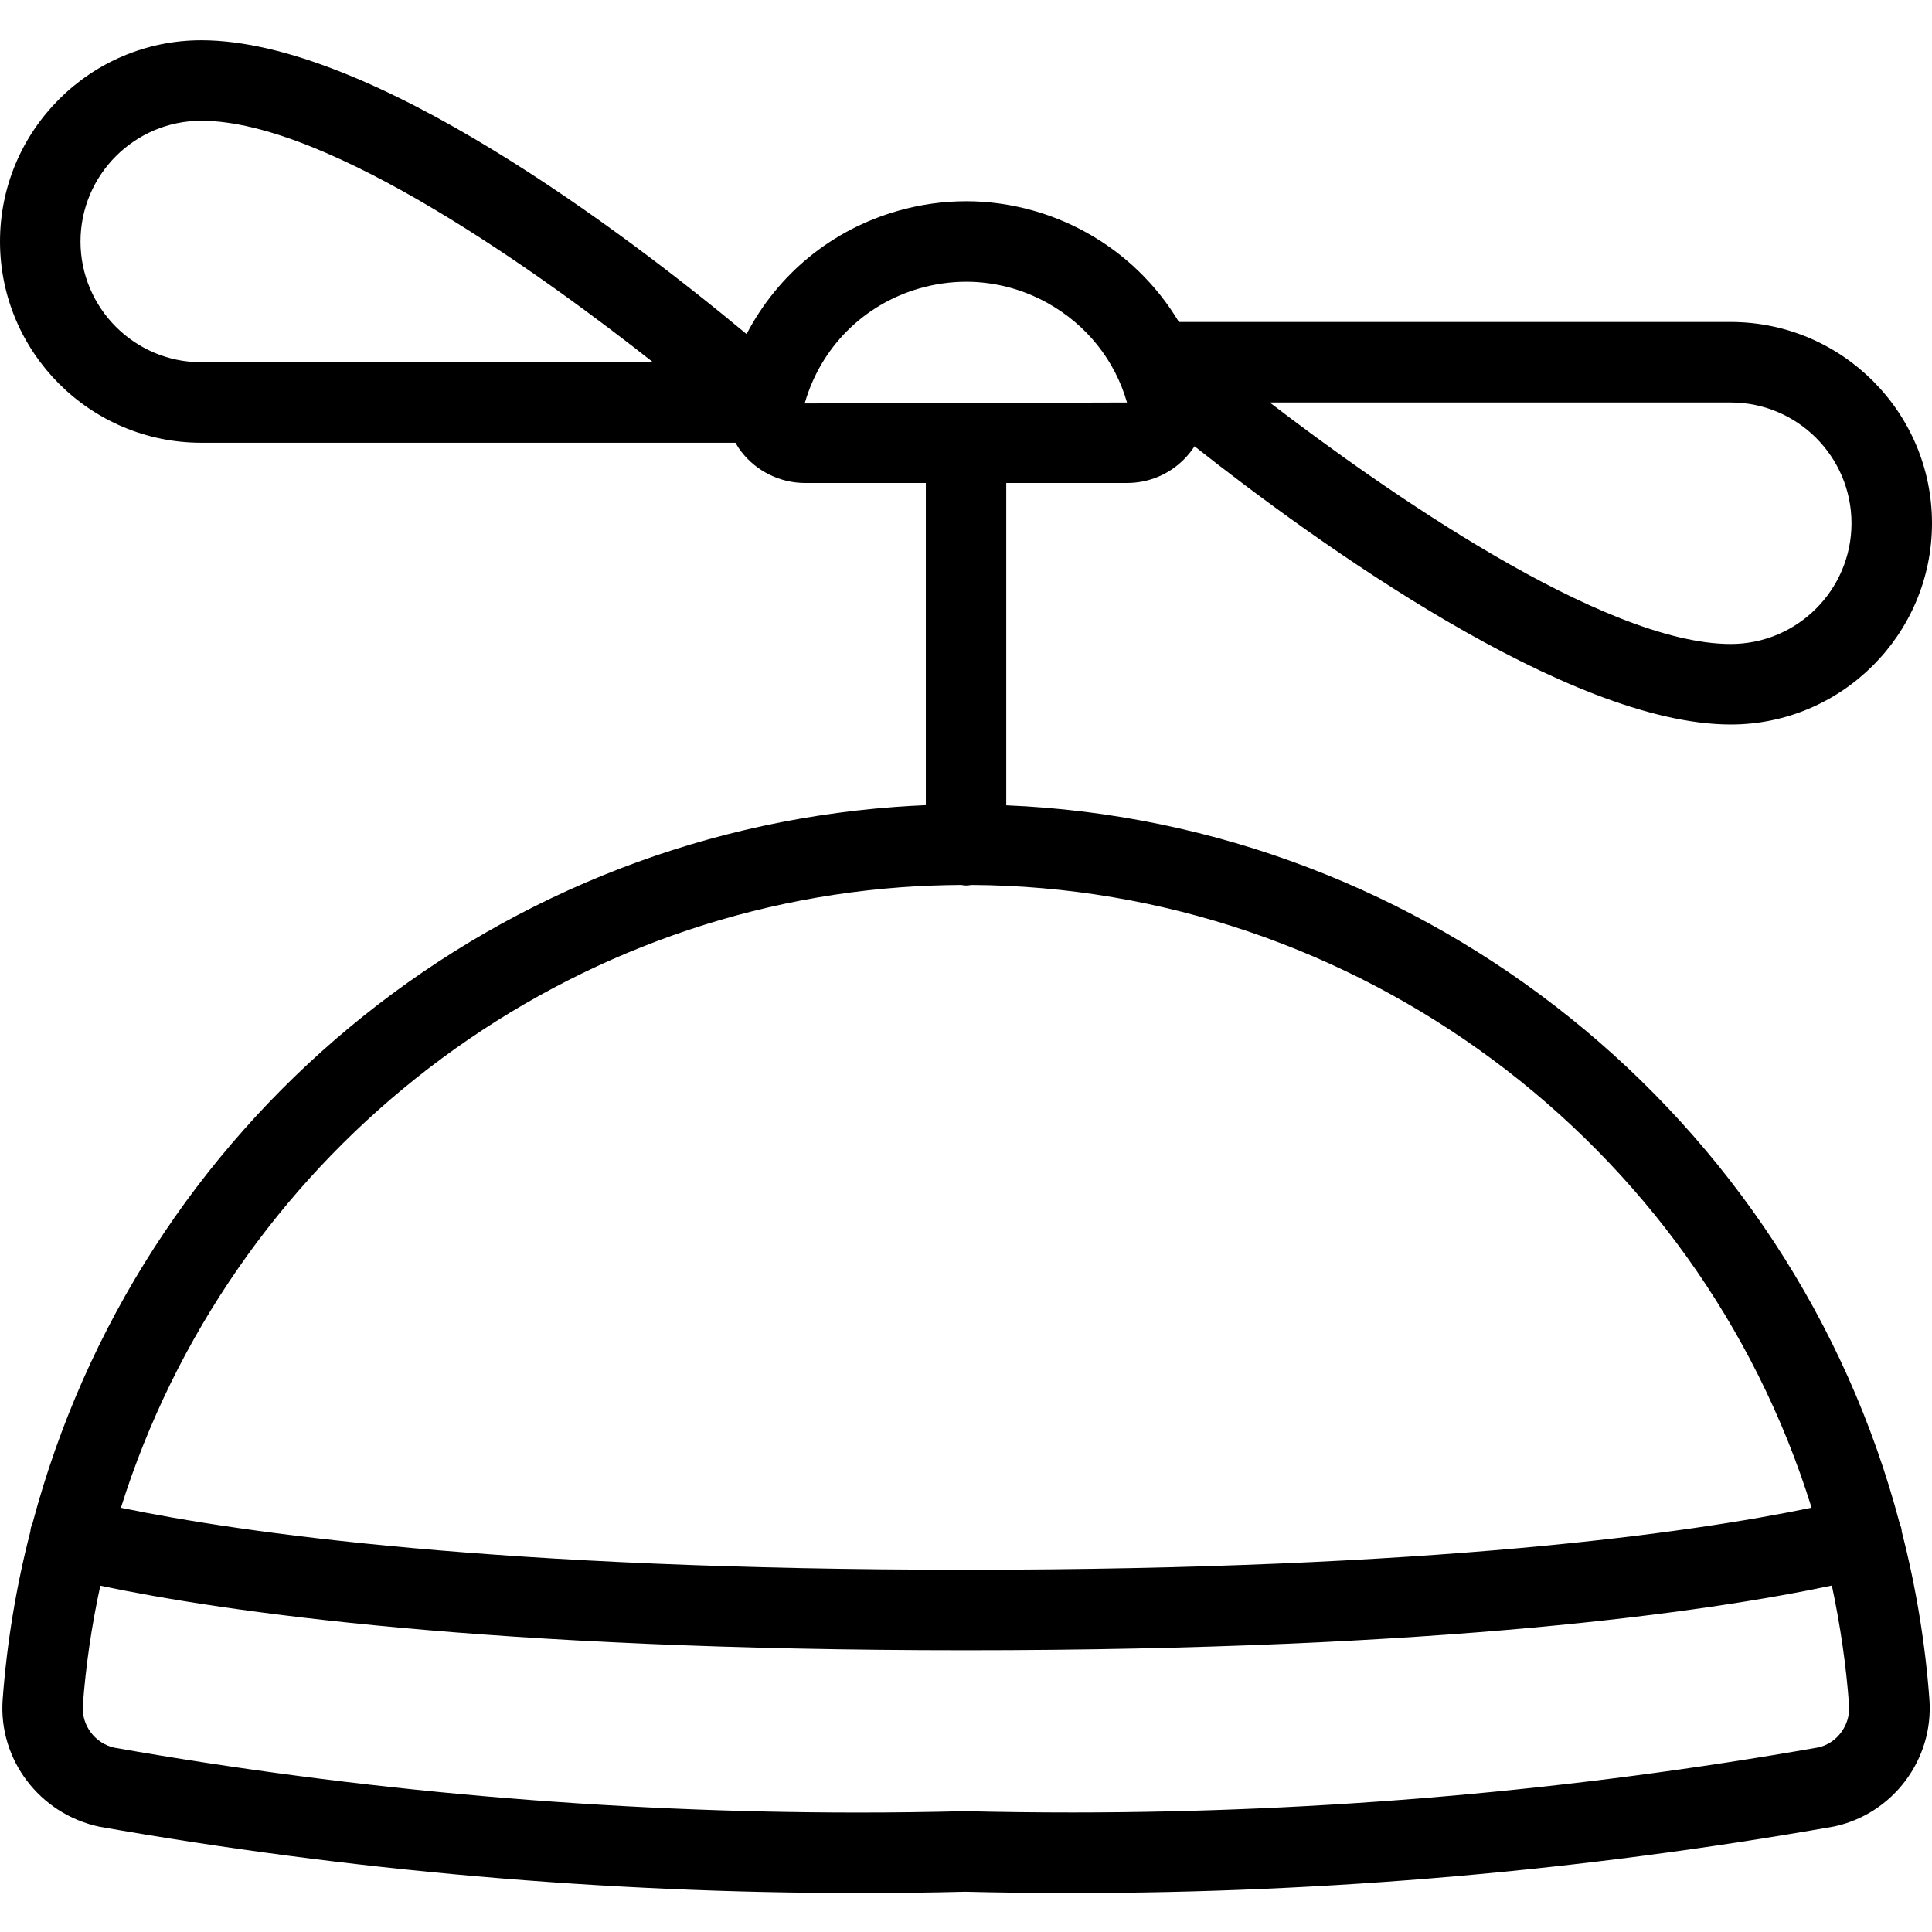 <?xml version="1.0" encoding="utf-8"?>
<!-- Generator: Adobe Illustrator 22.1.0, SVG Export Plug-In . SVG Version: 6.00 Build 0)  -->
<svg version="1.1" id="Layer_1" xmlns="http://www.w3.org/2000/svg" xmlns:xlink="http://www.w3.org/1999/xlink" x="0px" y="0px"
	 viewBox="0 0 24 24" style="enable-background:new 0 0 24 24;" xml:space="preserve">
<g>
	<title>toys-propeller-hat</title>
	<path d="M10.668,23.516c-3.154,0-6.328-0.277-9.434-0.824c-0.743-0.158-1.255-0.836-1.201-1.58c0.052-0.7,0.167-1.401,0.344-2.086
		c0.001-0.017,0.004-0.035,0.007-0.048c0.005-0.022,0.013-0.041,0.02-0.055c1.312-4.941,5.62-8.524,10.717-8.899
		c0.127-0.009,0.254-0.017,0.38-0.022V6H10C9.693,6,9.397,5.855,9.21,5.612C9.183,5.578,9.158,5.54,9.136,5.5H2.5
		C1.121,5.5,0,4.378,0,3s1.121-2.5,2.5-2.5c2.11,0,5.274,2.402,6.774,3.65c0.39-0.747,1.059-1.296,1.878-1.53
		c0.279-0.08,0.565-0.12,0.852-0.12c0.518,0,1.035,0.135,1.493,0.389c0.476,0.264,0.87,0.647,1.148,1.111H21.5
		C22.878,4,24,5.121,24,6.5S22.878,9,21.5,9c-2.02,0-5.16-2.271-6.661-3.456c-0.038,0.058-0.082,0.113-0.132,0.163
		C14.519,5.896,14.267,6,14,6h-1.5v4.004c5.224,0.215,9.765,3.855,11.101,8.93c0.007,0.015,0.013,0.031,0.016,0.043
		c0.005,0.02,0.007,0.037,0.008,0.052c0.175,0.678,0.292,1.386,0.343,2.083c0.054,0.744-0.454,1.421-1.183,1.577
		c-3.123,0.55-6.299,0.827-9.458,0.827c-0.447,0-0.893-0.005-1.339-0.016C11.556,23.511,11.112,23.516,10.668,23.516z M1.246,19.698
		c-0.108,0.498-0.181,0.997-0.217,1.487c-0.018,0.248,0.152,0.474,0.395,0.526c3.034,0.534,6.146,0.805,9.241,0.805
		c0.441,0,0.882-0.006,1.322-0.017c0.453,0.011,0.893,0.016,1.334,0.016c3.102,0,6.219-0.272,9.267-0.808
		c0.231-0.051,0.4-0.276,0.382-0.523c-0.036-0.492-0.108-0.991-0.214-1.488C21.224,20.02,17.944,20.5,12,20.5
		C6.058,20.5,2.778,20.02,1.246,19.698z M1.502,18.73C3.001,19.041,6.196,19.5,12,19.5c5.809,0,9.005-0.459,10.504-0.771
		c-1.413-4.548-5.666-7.712-10.441-7.736C12.051,10.996,12.028,11,12,11c-0.015,0-0.039-0.003-0.059-0.007
		c-0.254,0.002-0.506,0.011-0.748,0.029C6.713,11.352,2.851,14.436,1.502,18.73z M15.773,5c1.386,1.062,4.134,3,5.727,3
		C22.327,8,23,7.327,23,6.5S22.327,5,21.5,5H15.773z M12.003,3.5c-0.193,0-0.387,0.027-0.576,0.081
		C10.73,3.78,10.195,4.315,9.996,5.012L14,5c-0.15-0.525-0.502-0.966-0.989-1.237C12.701,3.591,12.353,3.5,12.003,3.5z M2.5,1.5
		C1.673,1.5,1,2.173,1,3s0.673,1.5,1.5,1.5h5.612C6.767,3.439,4.092,1.5,2.5,1.5z"/>
</g>
</svg>
